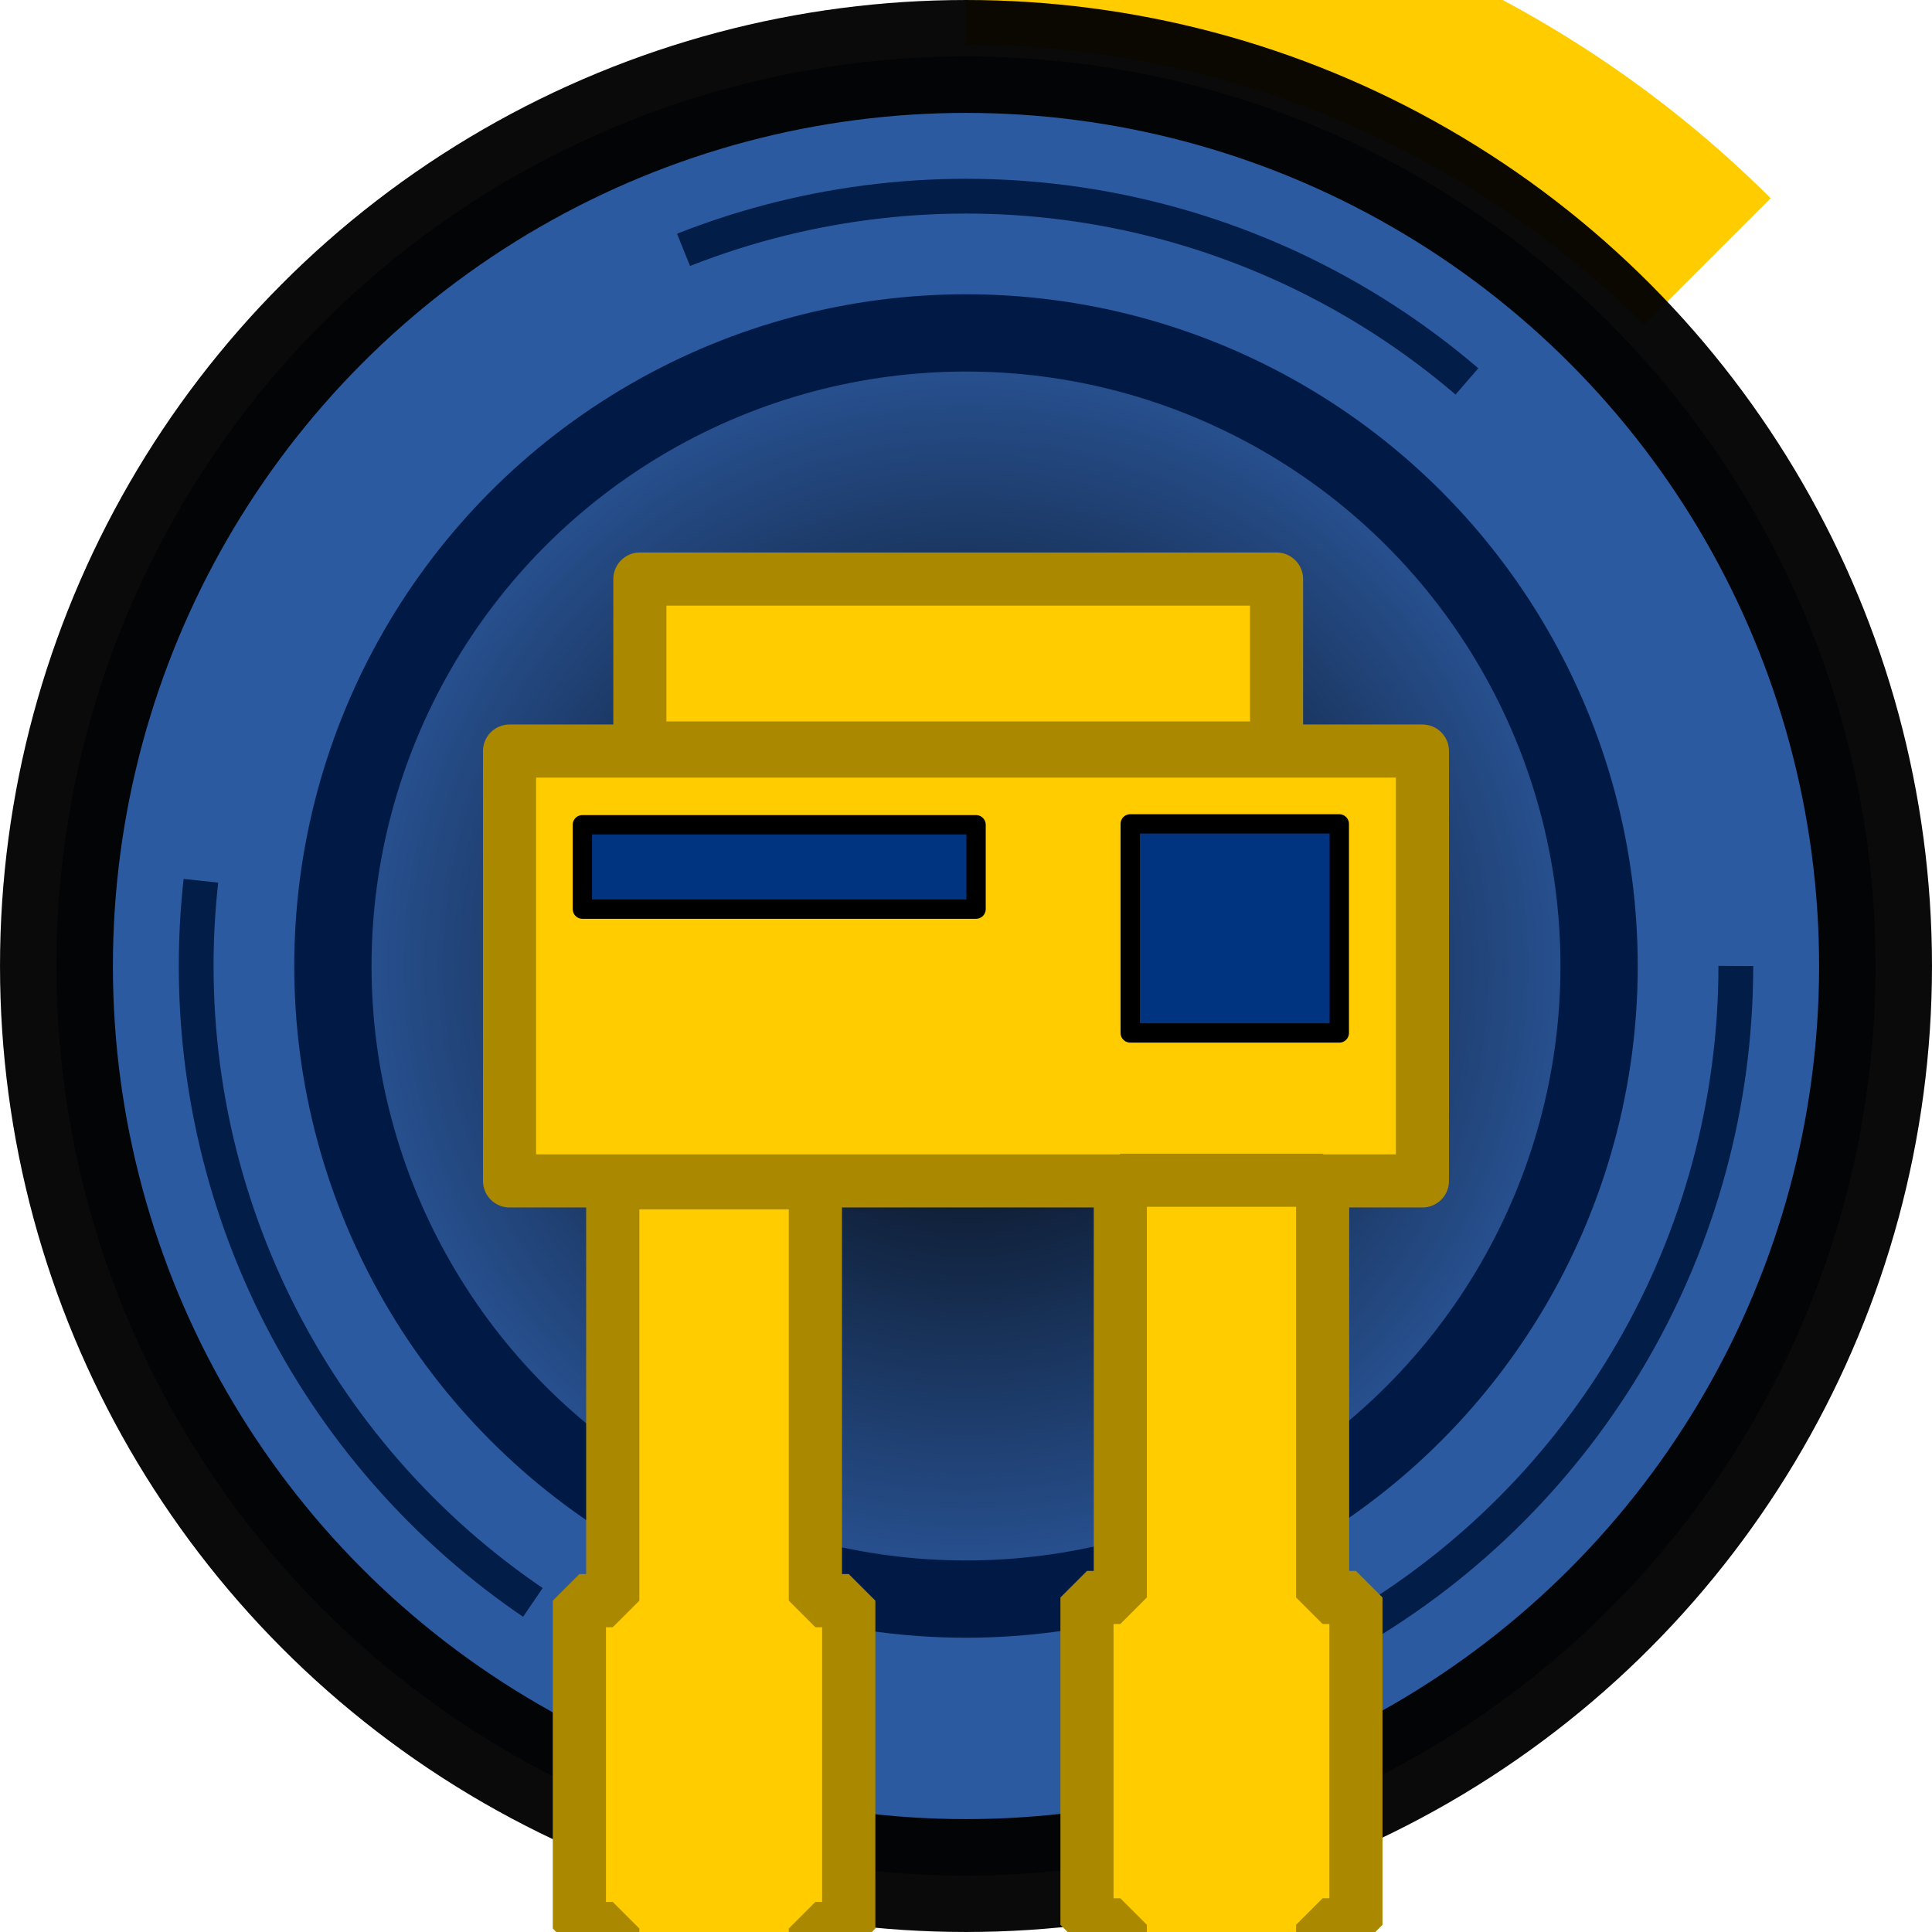 <?xml version="1.0" encoding="UTF-8" standalone="no"?>
<!-- Created with Inkscape (http://www.inkscape.org/) -->

<svg
   xmlns:dc="http://purl.org/dc/elements/1.1/"
   xmlns:cc="http://creativecommons.org/ns#"
   xmlns:rdf="http://www.w3.org/1999/02/22-rdf-syntax-ns#"
   xmlns:svg="http://www.w3.org/2000/svg"
   xmlns="http://www.w3.org/2000/svg"
   xmlns:xlink="http://www.w3.org/1999/xlink"
   xmlns:sodipodi="http://sodipodi.sourceforge.net/DTD/sodipodi-0.dtd"
   xmlns:inkscape="http://www.inkscape.org/namespaces/inkscape"
   sodipodi:docname="turret.svg"
   inkscape:version="0.92.1 r15371"
   id="svg8"
   version="1.1"
   viewBox="0 0 100 100"
   height="377.953"
   width="377.953">
  <sodipodi:namedview
     inkscape:window-maximized="1"
     inkscape:window-y="32"
     inkscape:window-x="-8"
     inkscape:window-height="849"
     inkscape:window-width="1368"
     showgrid="false"
     inkscape:current-layer="layer1"
     inkscape:document-units="mm"
     inkscape:cy="285.30395"
     inkscape:cx="232.98119"
     inkscape:zoom="0.85989587"
     inkscape:pageshadow="2"
     inkscape:pageopacity="0.0"
     borderopacity="1.0"
     bordercolor="#666666"
     pagecolor="#ffffff"
     id="base"
     units="px" />
  <defs
     id="defs2">
    <inkscape:perspective
       sodipodi:type="inkscape:persp3d"
       inkscape:vp_x="0 : 50 : 1"
       inkscape:vp_y="0 : 1000 : 0"
       inkscape:vp_z="100 : 50 : 1"
       inkscape:persp3d-origin="50 : 33.333333 : 1"
       id="perspective6609" />
    <linearGradient
       inkscape:collect="always"
       id="linearGradient6573">
      <stop
         style="stop-color:#000000;stop-opacity:1;"
         offset="0"
         id="stop6569" />
      <stop
         style="stop-color:#000000;stop-opacity:0;"
         offset="1"
         id="stop6571" />
    </linearGradient>
    <radialGradient
       inkscape:collect="always"
       xlink:href="#linearGradient6573"
       id="radialGradient6575"
       cx="50"
       cy="247"
       fx="50"
       fy="247"
       r="34.769"
       gradientUnits="userSpaceOnUse" />
  </defs>
  <g
     transform="translate(0,-197)"
     id="layer1"
     inkscape:groupmode="layer"
     inkscape:label="Ebene 1">
    <path
       style="opacity:1;fill:#ffcc00;fill-opacity:1;stroke:none;stroke-width:5.989;stroke-linecap:butt;stroke-linejoin:bevel;stroke-miterlimit:15.6;stroke-dasharray:none;stroke-dashoffset:0;stroke-opacity:1"
       d="m 50,190.036 v 9.272 c 13.154,0.014 25.77,5.227 35.097,14.503 l 6.552,-6.552 A 59.118,59.118 0 0 0 50,190.036 Z"
       id="path4509"
       inkscape:connector-curvature="0"
       inkscape:export-xdpi="15"
       inkscape:export-ydpi="15" />
    <g
       id="g4507"
       inkscape:export-xdpi="15.24"
       inkscape:export-ydpi="15.24">
      <ellipse
         ry="47.078"
         rx="47.078"
         style="opacity:1;fill:#2c5aa0;fill-opacity:1;stroke:#000000;stroke-width:5.843;stroke-linejoin:round;stroke-miterlimit:4;stroke-dasharray:none;stroke-opacity:0.958"
         id="path14"
         cx="50"
         cy="247" />
      <circle
         r="32.769"
         cy="247"
         cx="50"
         id="path6495"
         style="opacity:1;fill:url(#radialGradient6575);fill-opacity:1;stroke:#001a45;stroke-width:4;stroke-linejoin:round;stroke-miterlimit:4;stroke-dasharray:none;stroke-opacity:1" />
      <circle
         r="39.846"
         cy="247"
         cx="50"
         id="path6495-1"
         style="opacity:1;fill:none;fill-opacity:1;stroke:#001a45;stroke-width:1.8;stroke-linejoin:round;stroke-miterlimit:4;stroke-dasharray:43.2, 43.2;stroke-dashoffset:0;stroke-opacity:0.958" />
    </g>
    <g
       id="g4502"
       inkscape:export-xdpi="15.025492"
       inkscape:export-ydpi="15.025492">
      <rect
         y="235.874"
         x="26.374"
         height="22.251"
         width="47.251"
         id="rect6565"
         style="opacity:1;fill:#ffcc00;fill-opacity:1;stroke:#aa8800;stroke-width:2.749;stroke-linecap:butt;stroke-linejoin:round;stroke-miterlimit:15.6;stroke-dasharray:none;stroke-dashoffset:0;stroke-opacity:1" />
      <path
         id="rect6625"
         transform="matrix(0.265,0,0,0.265,0,197)"
         d="m 119.684,231.025 v 81.613 h -6.52 v 64.037 h 6.52 v 26.502 h 39.578 v -26.502 h 6.518 v -64.037 h -6.518 v -81.613 z"
         style="opacity:1;fill:#ffcc00;fill-opacity:1;stroke:#aa8800;stroke-width:10.39;stroke-linecap:round;stroke-linejoin:bevel;stroke-miterlimit:15.6;stroke-dasharray:none;stroke-dashoffset:0;stroke-opacity:1"
         inkscape:connector-curvature="0" />
      <rect
         y="239.689"
         x="30.144"
         height="4.367"
         width="20.377"
         id="rect6662"
         style="opacity:1;fill:#003380;fill-opacity:1;stroke:#000000;stroke-width:1;stroke-linecap:round;stroke-linejoin:round;stroke-miterlimit:15.6;stroke-dasharray:none;stroke-dashoffset:0;stroke-opacity:1" />
      <rect
         y="239.644"
         x="58.5"
         height="10.822"
         width="10.822"
         id="rect6688"
         style="opacity:1;fill:#003380;fill-opacity:1;stroke:#000000;stroke-width:1;stroke-linecap:round;stroke-linejoin:round;stroke-miterlimit:15.6;stroke-dasharray:none;stroke-dashoffset:0;stroke-opacity:1" />
      <rect
         y="226.971"
         x="33.119"
         height="8.744"
         width="32.955"
         id="rect6565-9"
         style="opacity:1;fill:#ffcc00;fill-opacity:1;stroke:#aa8800;stroke-width:2.749;stroke-linecap:butt;stroke-linejoin:round;stroke-miterlimit:15.6;stroke-dasharray:none;stroke-dashoffset:0;stroke-opacity:1" />
      <path
         id="rect6625-6"
         d="m 57.987,258.09 v 21.594 h -1.725 v 16.943 h 1.725 v 7.012 h 10.472 v -7.012 h 1.724 v -16.943 h -1.724 v -21.594 z"
         style="opacity:1;fill:#ffcc00;fill-opacity:1;stroke:#aa8800;stroke-width:2.749;stroke-linecap:round;stroke-linejoin:bevel;stroke-miterlimit:15.6;stroke-dasharray:none;stroke-dashoffset:0;stroke-opacity:1"
         inkscape:connector-curvature="0" />
    </g>
  </g>
</svg>
